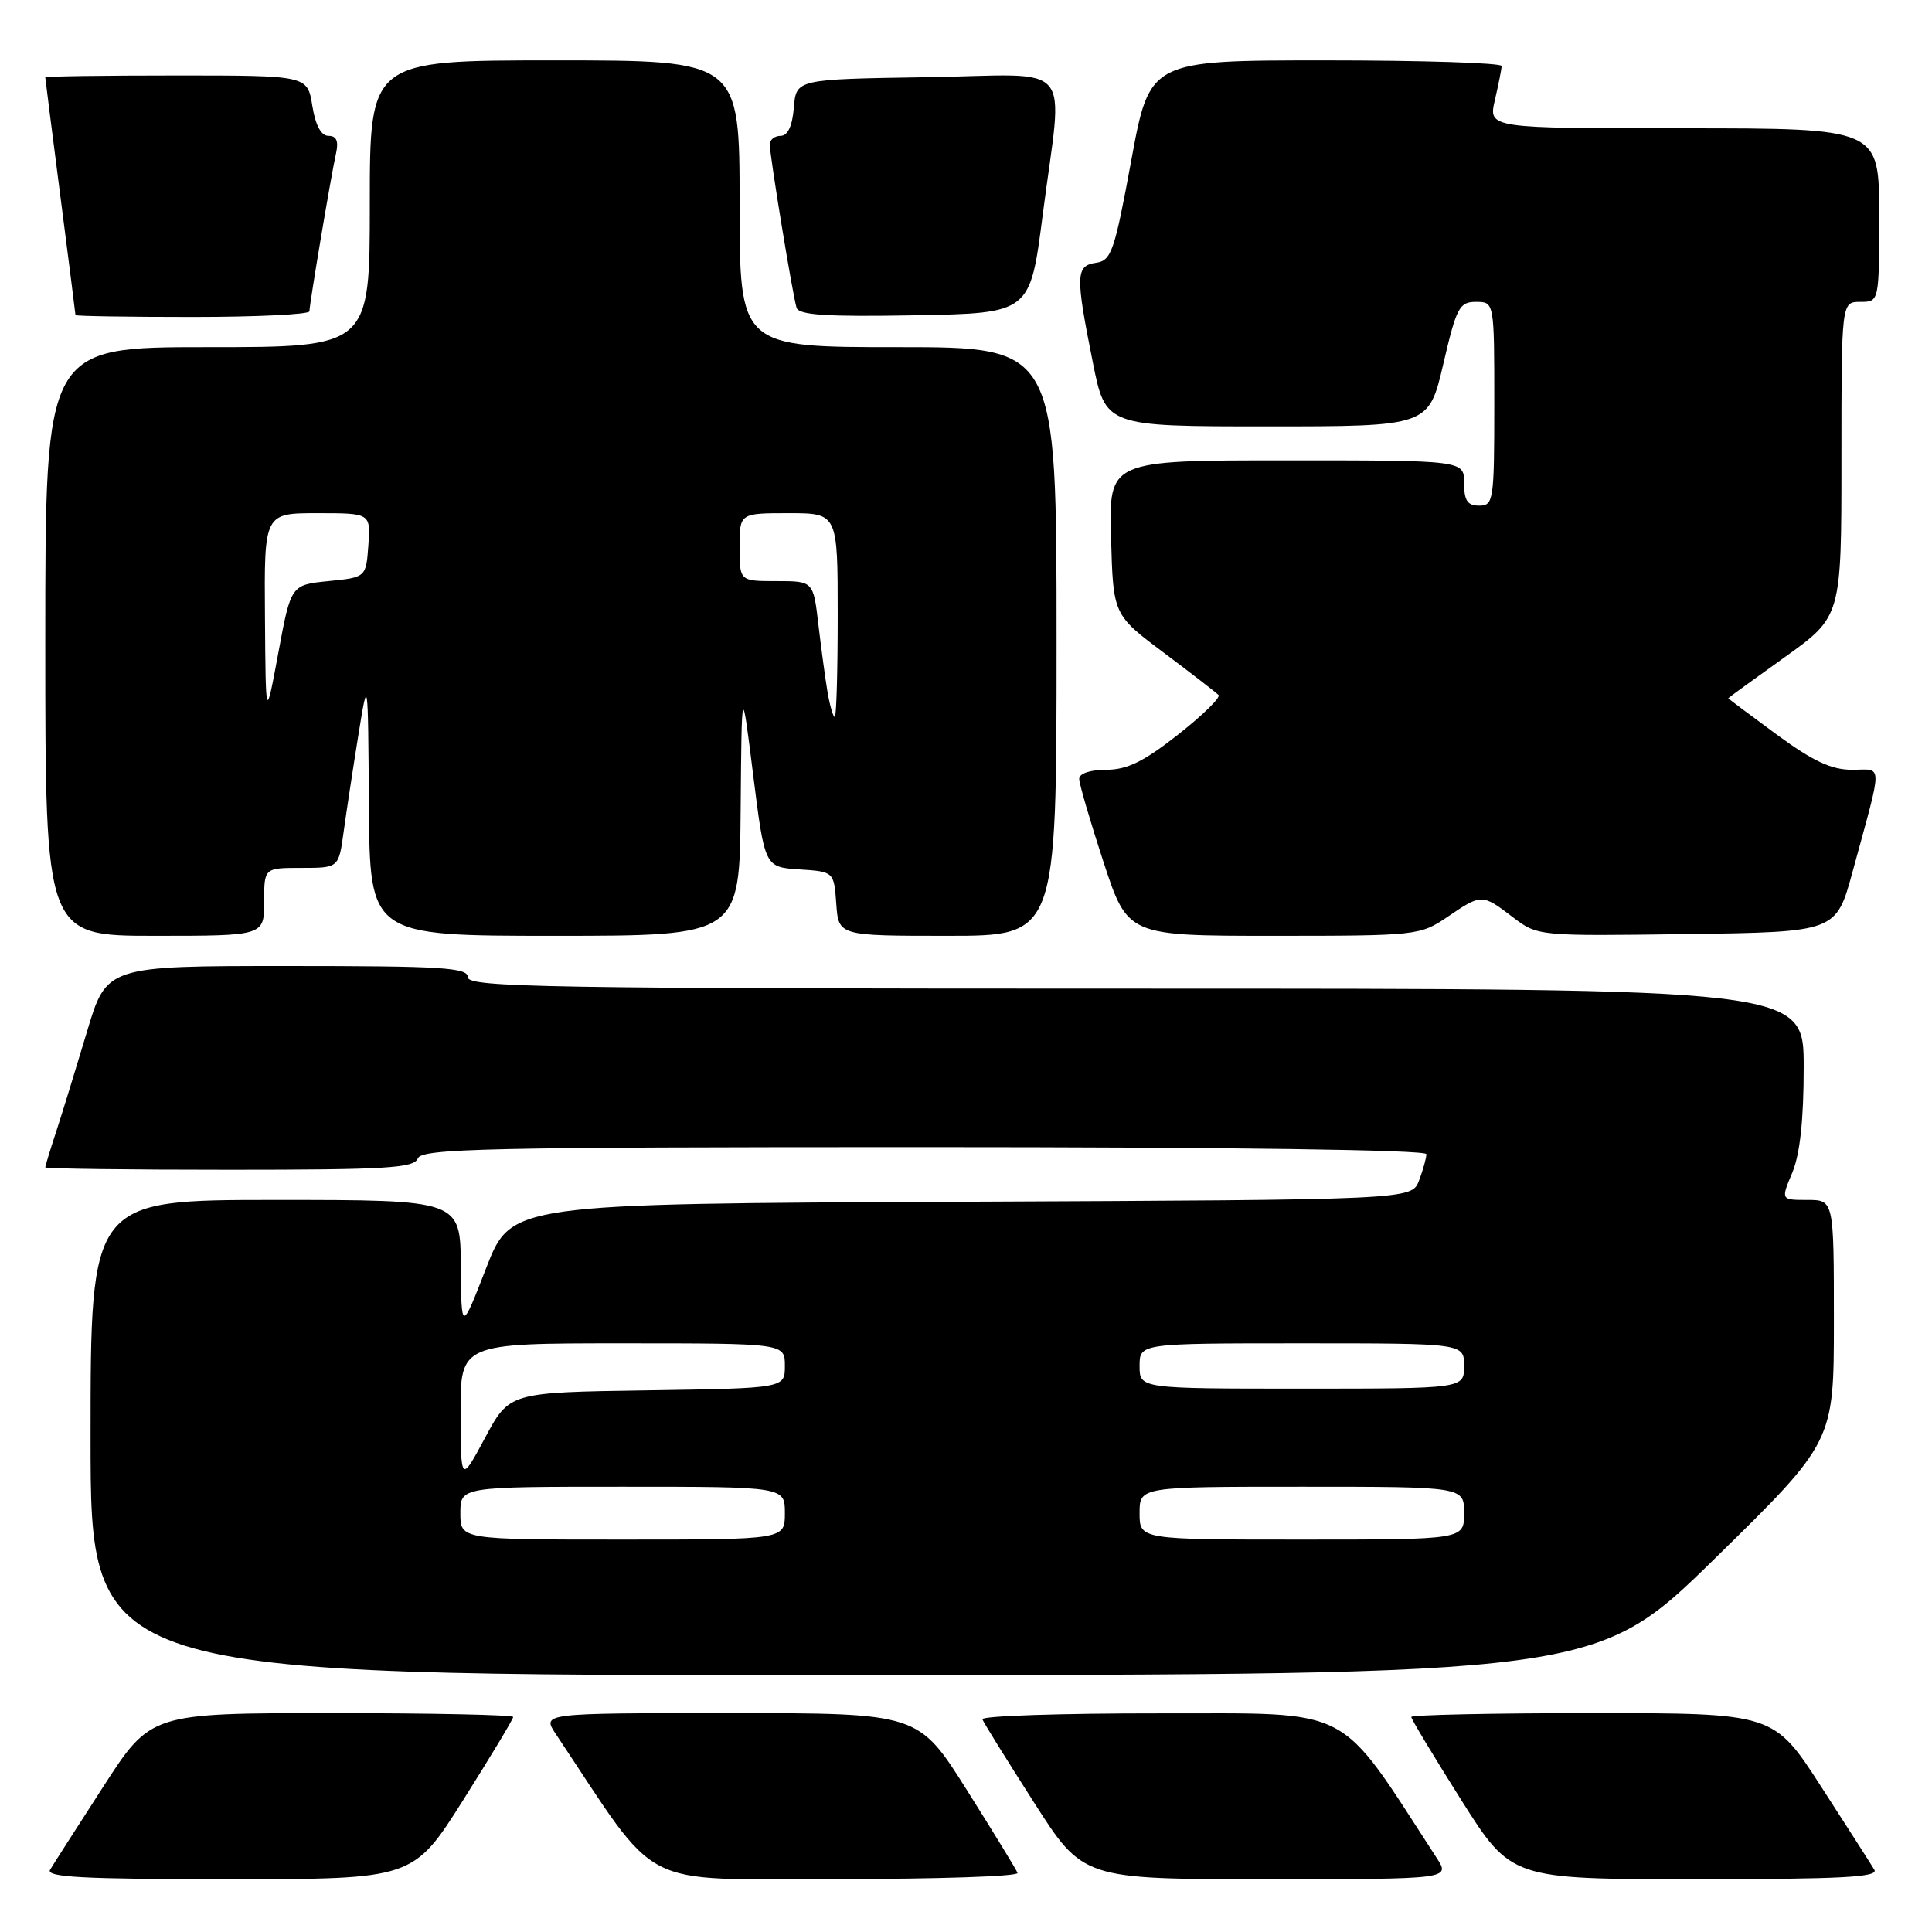 <?xml version="1.0" encoding="UTF-8" standalone="no"?>
<!DOCTYPE svg PUBLIC "-//W3C//DTD SVG 1.1//EN" "http://www.w3.org/Graphics/SVG/1.1/DTD/svg11.dtd" >
<svg xmlns="http://www.w3.org/2000/svg" xmlns:xlink="http://www.w3.org/1999/xlink" version="1.1" viewBox="0 0 256 256">
 <g >
 <path fill="currentColor"
d=" M 61.38 238.51 C 65.02 232.74 68.00 227.79 68.00 227.51 C 68.00 227.23 57.19 227.00 43.98 227.00 C 19.97 227.00 19.97 227.00 13.68 236.75 C 10.22 242.11 7.05 247.06 6.64 247.75 C 6.04 248.74 11.03 249.00 30.32 249.00 C 54.75 249.00 54.75 249.00 61.38 238.51 Z  M 134.83 248.17 C 134.65 247.71 131.62 242.76 128.10 237.17 C 121.69 227.00 121.69 227.00 96.75 227.00 C 71.80 227.00 71.80 227.00 73.65 229.77 C 87.69 250.82 84.08 248.95 110.83 248.98 C 124.22 248.99 135.02 248.63 134.83 248.17 Z  M 190.35 246.16 C 177.03 225.67 179.71 227.07 153.67 227.03 C 140.56 227.02 129.98 227.37 130.17 227.82 C 130.35 228.28 133.42 233.23 137.00 238.82 C 143.50 249.00 143.50 249.00 167.85 249.00 C 192.20 249.00 192.20 249.00 190.35 246.16 Z  M 248.36 247.75 C 247.95 247.06 244.78 242.11 241.32 236.75 C 235.03 227.00 235.03 227.00 211.02 227.00 C 197.81 227.00 187.00 227.23 187.00 227.51 C 187.00 227.79 189.98 232.74 193.62 238.51 C 200.25 249.00 200.25 249.00 224.68 249.00 C 243.97 249.00 248.96 248.74 248.36 247.75 Z  M 227.25 206.49 C 243.00 191.05 243.00 191.05 243.00 175.03 C 243.00 159.00 243.00 159.00 239.49 159.00 C 235.97 159.00 235.97 159.00 237.49 155.38 C 238.51 152.93 239.00 148.38 239.00 141.38 C 239.00 131.00 239.00 131.00 150.50 131.00 C 72.50 131.00 62.00 130.82 62.00 129.50 C 62.00 128.21 58.67 128.00 38.06 128.00 C 14.12 128.00 14.12 128.00 11.51 136.75 C 10.07 141.56 8.25 147.49 7.45 149.93 C 6.65 152.36 6.00 154.50 6.00 154.68 C 6.00 154.86 16.98 155.00 30.39 155.00 C 51.15 155.00 54.87 154.78 55.36 153.50 C 55.87 152.19 64.25 152.00 122.47 152.00 C 163.07 152.00 189.00 152.36 189.00 152.93 C 189.00 153.45 188.56 155.02 188.03 156.43 C 187.06 158.98 187.06 158.98 127.39 159.24 C 67.73 159.50 67.73 159.50 64.43 168.00 C 61.13 176.50 61.13 176.50 61.06 167.75 C 61.00 159.00 61.00 159.00 36.50 159.00 C 12.00 159.00 12.00 159.00 12.00 190.50 C 12.00 222.00 12.00 222.00 111.75 221.96 C 211.50 221.92 211.50 221.92 227.25 206.49 Z  M 35.00 119.50 C 35.00 115.00 35.00 115.00 39.94 115.00 C 44.88 115.00 44.88 115.00 45.53 110.25 C 45.89 107.64 46.76 101.90 47.47 97.50 C 48.76 89.50 48.76 89.50 48.88 106.75 C 49.00 124.00 49.00 124.00 73.50 124.00 C 98.00 124.00 98.00 124.00 98.14 107.25 C 98.28 90.50 98.28 90.50 99.80 102.70 C 101.33 114.90 101.33 114.90 105.92 115.20 C 110.50 115.50 110.50 115.50 110.81 119.75 C 111.11 124.00 111.11 124.00 125.56 124.00 C 140.00 124.00 140.00 124.00 140.00 85.00 C 140.00 46.00 140.00 46.00 119.00 46.00 C 98.00 46.00 98.00 46.00 98.00 27.00 C 98.00 8.00 98.00 8.00 73.50 8.00 C 49.00 8.00 49.00 8.00 49.00 27.00 C 49.00 46.00 49.00 46.00 27.50 46.00 C 6.00 46.00 6.00 46.00 6.00 85.00 C 6.00 124.00 6.00 124.00 20.50 124.00 C 35.00 124.00 35.00 124.00 35.00 119.50 Z  M 191.79 121.50 C 196.31 118.42 196.38 118.42 200.44 121.52 C 203.75 124.04 203.75 124.04 223.52 123.77 C 243.30 123.50 243.30 123.50 245.48 115.50 C 249.53 100.64 249.54 102.00 245.41 102.00 C 242.66 102.00 240.23 100.86 235.39 97.31 C 231.88 94.73 229.00 92.57 229.00 92.52 C 229.00 92.47 232.38 90.02 236.50 87.07 C 244.00 81.70 244.00 81.70 244.00 60.85 C 244.00 40.00 244.00 40.00 246.50 40.00 C 249.00 40.00 249.00 40.00 249.00 28.50 C 249.00 17.00 249.00 17.00 223.11 17.00 C 197.21 17.00 197.21 17.00 198.08 13.25 C 198.56 11.19 198.96 9.16 198.98 8.75 C 198.99 8.34 188.50 8.00 175.67 8.00 C 152.34 8.00 152.34 8.00 149.90 21.25 C 147.68 33.32 147.26 34.53 145.23 34.82 C 142.53 35.21 142.49 36.46 144.80 48.00 C 146.50 56.50 146.50 56.50 167.91 56.50 C 189.31 56.50 189.31 56.50 191.24 48.25 C 192.99 40.72 193.37 40.00 195.58 40.00 C 198.00 40.00 198.00 40.00 198.00 53.50 C 198.00 66.33 197.90 67.00 196.00 67.00 C 194.44 67.00 194.00 66.33 194.00 64.00 C 194.00 61.00 194.00 61.00 170.47 61.00 C 146.93 61.00 146.93 61.00 147.22 71.23 C 147.50 81.46 147.50 81.46 154.20 86.48 C 157.88 89.24 161.14 91.77 161.46 92.09 C 161.77 92.42 159.35 94.78 156.10 97.34 C 151.55 100.92 149.34 102.00 146.58 102.00 C 144.47 102.00 143.00 102.49 143.00 103.20 C 143.00 103.86 144.45 108.81 146.21 114.20 C 149.43 124.00 149.43 124.00 168.77 124.00 C 187.75 124.00 188.17 123.95 191.79 121.50 Z  M 41.00 41.25 C 41.01 40.27 43.88 23.17 44.54 20.25 C 44.88 18.69 44.58 18.00 43.53 18.00 C 42.55 18.00 41.80 16.61 41.38 14.00 C 40.74 10.00 40.74 10.00 23.37 10.00 C 13.82 10.00 6.00 10.11 6.00 10.25 C 6.00 10.39 6.90 17.47 8.00 26.00 C 9.10 34.53 10.00 41.61 10.00 41.75 C 10.00 41.89 16.97 42.00 25.50 42.00 C 34.03 42.00 41.00 41.66 41.00 41.25 Z  M 138.16 28.50 C 140.85 7.58 142.82 9.91 122.75 10.23 C 105.50 10.50 105.50 10.50 105.19 14.25 C 104.99 16.70 104.38 18.00 103.44 18.00 C 102.65 18.00 102.00 18.51 102.00 19.13 C 102.00 20.66 105.04 39.18 105.55 40.78 C 105.86 41.75 109.53 41.99 121.22 41.78 C 136.49 41.50 136.49 41.50 138.16 28.50 Z  M 61.00 200.50 C 61.00 197.00 61.00 197.00 82.50 197.00 C 104.00 197.00 104.00 197.00 104.00 200.50 C 104.00 204.00 104.00 204.00 82.50 204.00 C 61.00 204.00 61.00 204.00 61.00 200.50 Z  M 151.00 200.50 C 151.00 197.00 151.00 197.00 172.50 197.00 C 194.00 197.00 194.00 197.00 194.00 200.50 C 194.00 204.00 194.00 204.00 172.50 204.00 C 151.00 204.00 151.00 204.00 151.00 200.50 Z  M 61.03 187.25 C 61.00 178.00 61.00 178.00 82.50 178.00 C 104.00 178.00 104.00 178.00 104.00 180.98 C 104.00 183.95 104.00 183.95 85.75 184.23 C 67.50 184.50 67.50 184.50 64.28 190.50 C 61.06 196.50 61.06 196.50 61.03 187.25 Z  M 151.00 181.00 C 151.00 178.00 151.00 178.00 172.50 178.00 C 194.00 178.00 194.00 178.00 194.00 181.00 C 194.00 184.00 194.00 184.00 172.50 184.00 C 151.00 184.00 151.00 184.00 151.00 181.00 Z  M 35.11 81.75 C 35.00 68.00 35.00 68.00 42.06 68.00 C 49.11 68.00 49.11 68.00 48.81 72.25 C 48.50 76.50 48.50 76.50 43.53 77.00 C 38.55 77.50 38.55 77.50 36.88 86.50 C 35.21 95.50 35.21 95.50 35.11 81.75 Z  M 109.66 91.75 C 109.36 89.96 108.81 85.91 108.44 82.75 C 107.77 77.00 107.77 77.00 102.88 77.00 C 98.00 77.00 98.00 77.00 98.00 72.50 C 98.00 68.00 98.00 68.00 104.50 68.00 C 111.00 68.00 111.00 68.00 111.00 81.50 C 111.00 88.92 110.83 95.00 110.61 95.00 C 110.40 95.00 109.97 93.54 109.66 91.75 Z "/>
</g>
</svg>